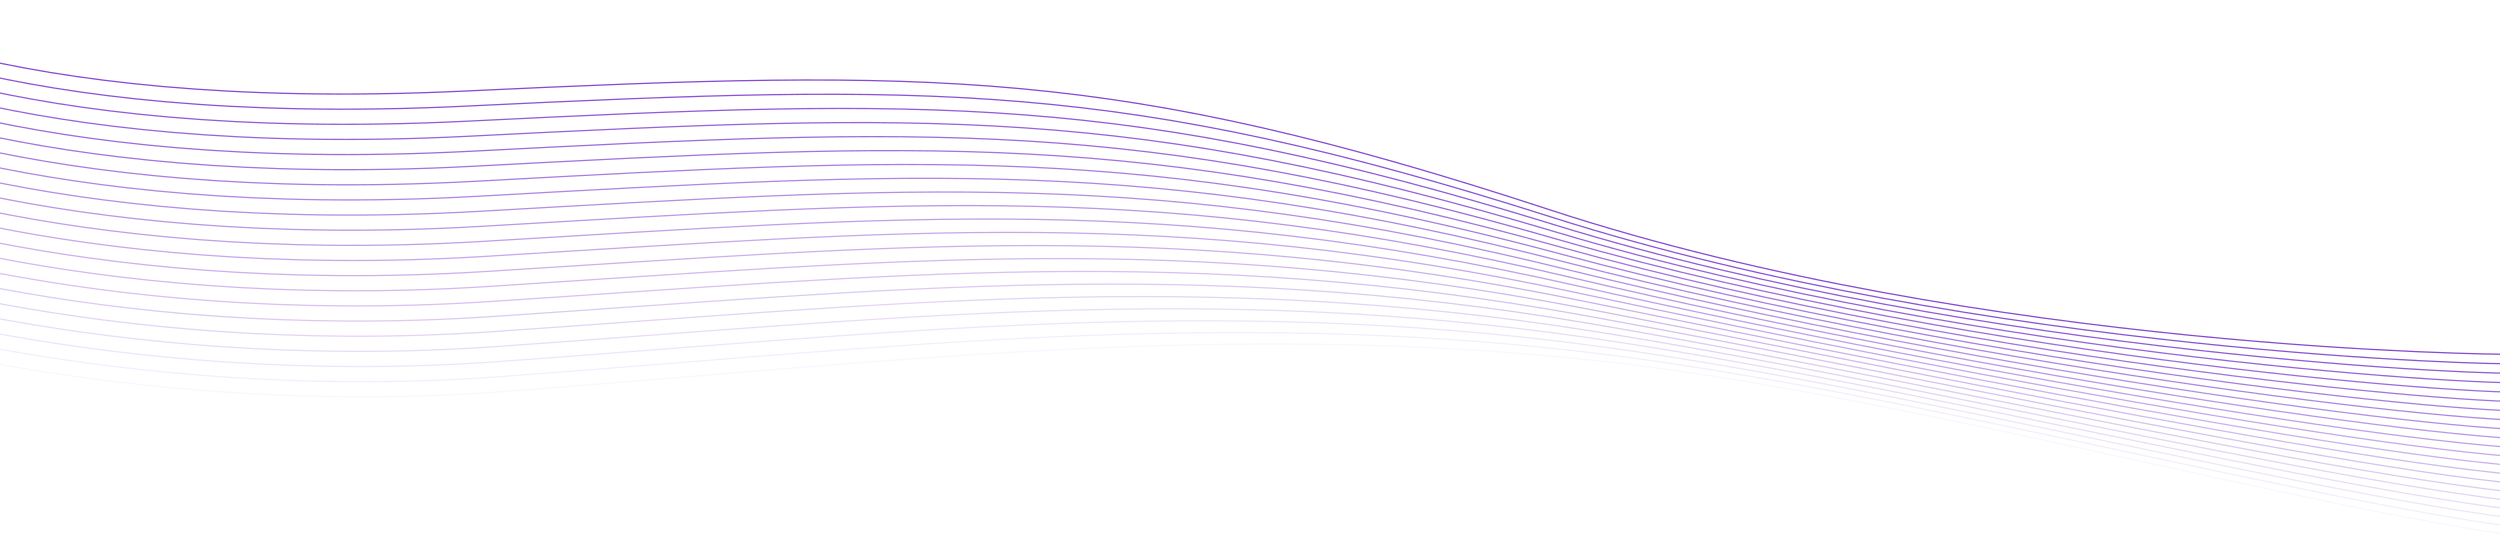 <svg width="1920" height="426" viewBox="0 0 1920 426" fill="none" xmlns="http://www.w3.org/2000/svg">
<g opacity="0.7">
<path d="M-142 1C-142 1 -7.217 87.094 355.595 69.997C718.408 52.901 856.582 51.679 1189.72 160.976C1522.87 270.272 1924.67 272.104 1924.67 272.104" stroke="#5300BF" stroke-miterlimit="10"/>
<path opacity="0.952" d="M-142 13.304C-142 13.304 -2.131 98.872 357.045 81.544C716.221 64.215 860.617 61.364 1191.7 166.795C1522.78 272.226 1925.72 280.683 1931.21 279.23" stroke="#5300BF" stroke-miterlimit="10"/>
<path opacity="0.905" d="M-142 25.601C-142 25.601 2.955 110.65 358.503 93.083C714.051 75.517 864.66 71.041 1193.68 172.607C1522.71 274.173 1926.78 289.261 1937.75 286.355" stroke="#5300BF" stroke-miterlimit="10"/>
<path opacity="0.857" d="M-142 37.898C-142 37.898 8.041 122.423 359.952 104.63C711.863 86.838 868.687 80.732 1195.66 178.427C1522.63 276.122 1927.82 297.841 1944.29 293.481" stroke="#5300BF" stroke-miterlimit="10"/>
<path opacity="0.809" d="M-142 50.201C-142 50.201 13.128 134.201 361.411 116.176C709.693 98.151 872.73 90.415 1197.64 184.245C1522.55 278.075 1928.88 306.425 1950.83 300.606" stroke="#5300BF" stroke-miterlimit="10"/>
<path opacity="0.762" d="M-142 62.499C-142 62.499 18.214 145.973 362.86 127.717C707.506 109.46 876.765 100.093 1199.62 190.058C1522.47 280.023 1929.92 314.998 1957.37 307.726" stroke="#5300BF" stroke-miterlimit="10"/>
<path opacity="0.714" d="M-142 74.797C-142 74.797 23.3 157.752 364.318 139.257C705.336 120.762 880.809 109.772 1201.59 195.865C1522.38 281.959 1930.97 323.565 1963.91 314.846" stroke="#5300BF" stroke-miterlimit="10"/>
<path opacity="0.667" d="M-142 87.094C-142 87.094 28.386 169.524 365.768 150.797C703.149 132.07 884.835 119.455 1203.57 201.678C1522.3 283.9 1932.01 332.143 1970.45 321.965" stroke="#5300BF" stroke-miterlimit="10"/>
<path opacity="0.619" d="M-142 99.397C-142 99.397 33.472 181.303 367.217 162.35C700.962 143.397 888.87 129.146 1205.54 207.503C1522.22 285.861 1933.07 340.729 1976.98 329.097" stroke="#5300BF" stroke-miterlimit="10"/>
<path opacity="0.571" d="M-142 111.695C-142 111.695 38.559 193.081 368.675 173.89C698.792 154.699 892.914 138.824 1207.53 213.316C1522.14 287.808 1934.12 349.301 1983.53 336.222" stroke="#5300BF" stroke-miterlimit="10"/>
<path opacity="0.524" d="M-142 123.992C-142 123.992 43.645 204.853 370.125 185.43C696.605 166.007 896.949 148.501 1209.5 219.129C1522.05 289.756 1935.17 357.88 1990.06 343.342" stroke="#5300BF" stroke-miterlimit="10"/>
<path opacity="0.476" d="M-142 136.296C-142 136.296 48.731 216.632 371.583 196.977C694.435 177.322 900.984 158.192 1211.48 224.948C1521.99 291.704 1936.22 366.459 1996.61 350.468" stroke="#5300BF" stroke-miterlimit="10"/>
<path opacity="0.429" d="M-142 148.593C-142 148.593 53.817 228.404 373.032 208.517C692.248 188.63 905.019 167.87 1213.46 230.761C1521.9 293.652 1937.27 375.038 2003.14 357.587" stroke="#5300BF" stroke-miterlimit="10"/>
<path opacity="0.381" d="M-142 160.89C-142 160.89 58.903 240.182 374.49 220.057C690.078 199.932 909.062 177.547 1215.44 236.573C1521.83 295.599 1938.32 383.61 2009.69 364.713" stroke="#5300BF" stroke-miterlimit="10"/>
<path opacity="0.333" d="M-142 173.188C-142 173.188 63.989 251.954 375.94 231.603C687.891 211.252 913.097 187.231 1217.42 242.392C1521.74 297.553 1939.37 392.189 2016.22 371.838" stroke="#5300BF" stroke-miterlimit="10"/>
<path opacity="0.286" d="M-142 185.491C-142 185.491 69.075 263.732 377.39 243.149C685.704 222.566 917.124 196.921 1219.39 248.211C1521.66 299.501 1940.42 400.774 2022.76 378.963" stroke="#5300BF" stroke-miterlimit="10"/>
<path opacity="0.238" d="M-142 197.788C-142 197.788 74.162 275.511 378.848 254.689C683.534 233.868 921.167 206.599 1221.37 254.018C1521.57 301.436 1941.47 409.341 2029.3 386.083" stroke="#5300BF" stroke-miterlimit="10"/>
<path opacity="0.191" d="M-142 210.085C-142 210.085 79.248 287.283 380.297 266.23C681.347 245.176 925.202 216.277 1223.34 259.831C1521.49 303.384 1942.51 417.913 2035.84 393.203" stroke="#5300BF" stroke-miterlimit="10"/>
<path opacity="0.143" d="M-142 222.389C-142 222.389 84.334 299.061 381.755 277.776C679.176 256.491 929.246 225.961 1225.33 265.65C1521.41 305.338 1943.57 426.498 2042.38 400.328" stroke="#5300BF" stroke-miterlimit="10"/>
<path opacity="0.095" d="M-142 234.686C-142 234.686 89.42 310.833 383.205 289.322C676.989 267.811 933.272 235.651 1227.3 271.468C1521.33 307.286 1944.61 435.077 2048.92 407.454" stroke="#5300BF" stroke-miterlimit="10"/>
<path opacity="0.048" d="M-142 246.984C-142 246.984 94.506 322.612 384.663 300.863C674.819 279.113 937.316 245.329 1229.29 277.282C1521.26 309.234 1945.67 443.656 2055.46 414.58" stroke="#5300BF" stroke-miterlimit="10"/>
</g>
</svg>

